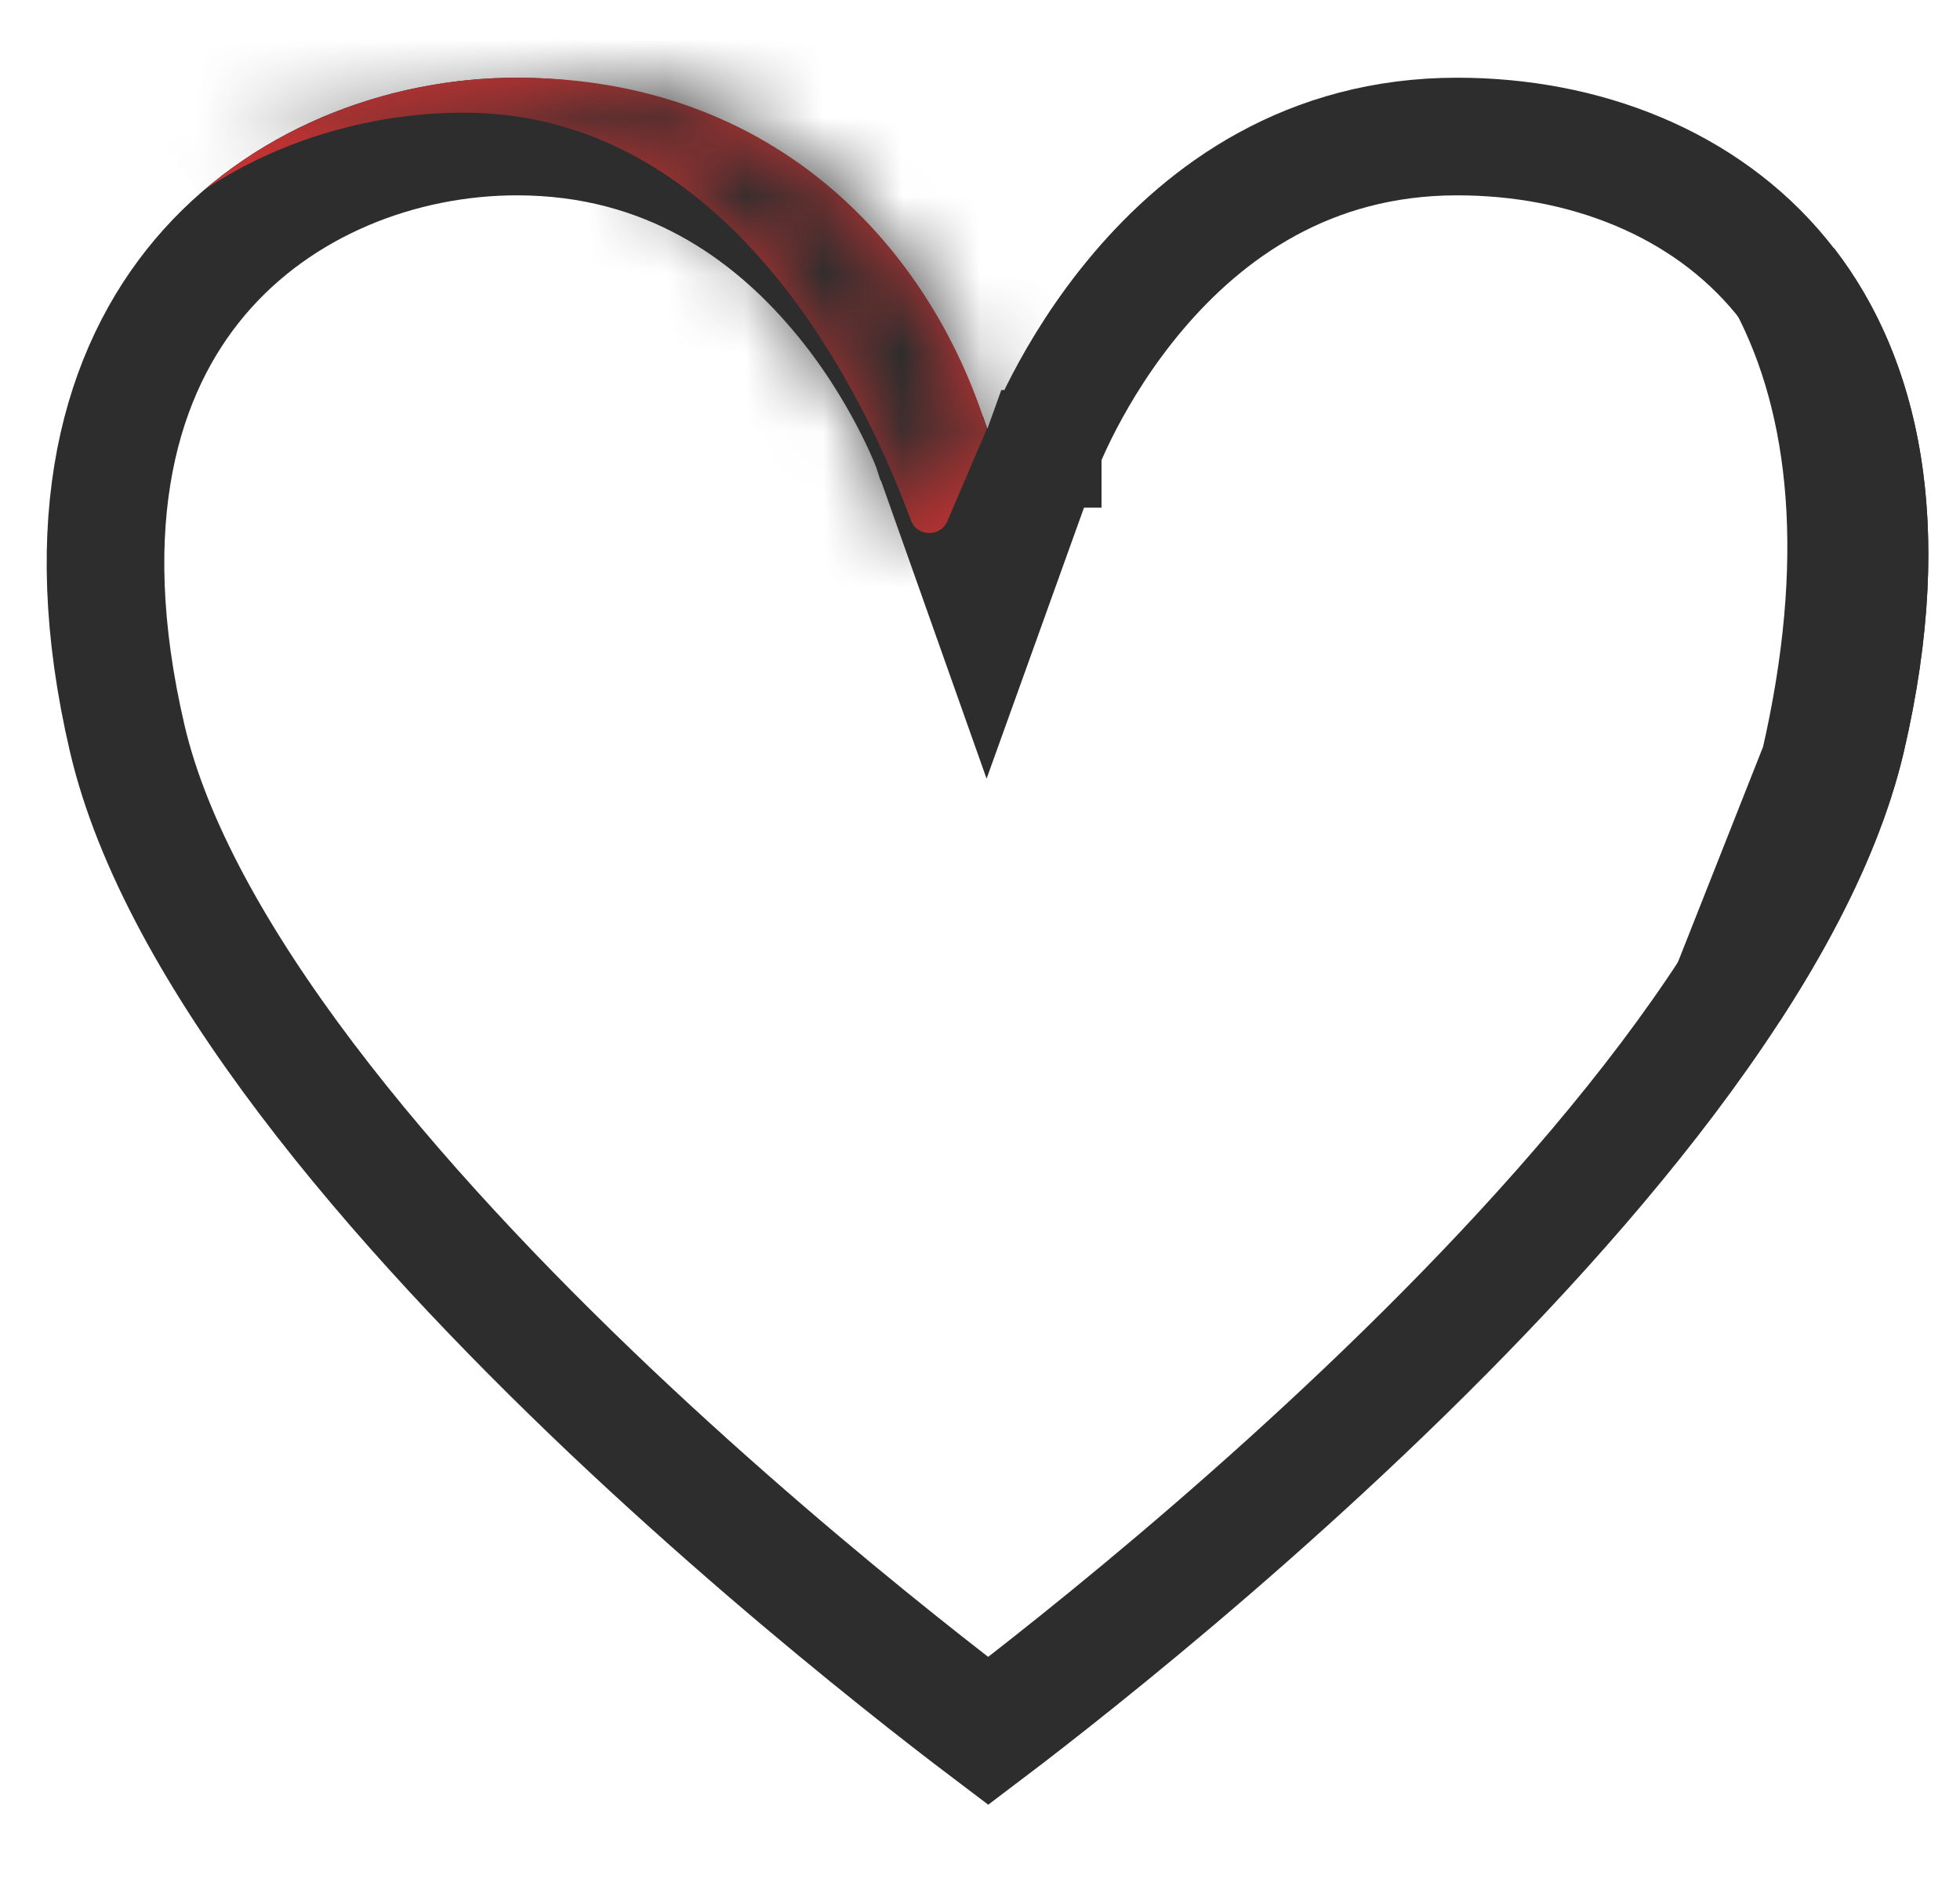 <svg width="25" height="24" viewBox="0 0 25 24" fill="none" xmlns="http://www.w3.org/2000/svg">
<path d="M13.764 21.168C13.282 21.555 12.884 21.863 12.605 22.074C12.326 21.863 11.925 21.555 11.441 21.167C10.463 20.385 9.147 19.282 7.789 17.997C6.43 16.709 5.041 15.25 3.911 13.757C2.774 12.254 1.939 10.767 1.624 9.422C0.968 6.615 1.549 4.721 2.55 3.536C3.57 2.327 5.12 1.741 6.594 1.741C8.513 1.741 9.82 2.704 10.676 3.715C11.106 4.221 11.412 4.731 11.611 5.115C11.71 5.306 11.782 5.463 11.827 5.57C11.85 5.623 11.866 5.664 11.876 5.69L11.886 5.717L11.887 5.72L11.888 5.721L11.888 5.721L11.888 5.721L11.888 5.721L11.888 5.721L12.589 7.699L13.299 5.724L13.299 5.724L13.3 5.724L13.3 5.723L13.301 5.72L13.312 5.692C13.322 5.667 13.338 5.626 13.361 5.572C13.407 5.465 13.479 5.308 13.579 5.117C13.78 4.733 14.088 4.223 14.519 3.715C15.378 2.703 16.684 1.741 18.586 1.741C20.206 1.741 21.744 2.334 22.721 3.527C23.686 4.705 24.212 6.597 23.552 9.422C23.237 10.768 22.403 12.255 21.269 13.758C20.142 15.251 18.758 16.71 17.403 17.997C16.05 19.283 14.739 20.386 13.764 21.168Z" stroke="#2D2D2D" stroke-width="1.5"/>
<mask id="path-2-inside-1_1481_1055" fill="white">
<path d="M5.918 1.437C9.358 1.437 11.066 5.135 11.618 6.633C11.696 6.847 11.994 6.853 12.084 6.645L12.588 5.467C11.878 3.199 9.926 0.991 6.594 0.991C5.214 0.991 3.756 1.447 2.622 2.409C3.624 1.751 4.798 1.437 5.918 1.437Z"/>
</mask>
<path d="M5.918 1.437C9.358 1.437 11.066 5.135 11.618 6.633C11.696 6.847 11.994 6.853 12.084 6.645L12.588 5.467C11.878 3.199 9.926 0.991 6.594 0.991C5.214 0.991 3.756 1.447 2.622 2.409C3.624 1.751 4.798 1.437 5.918 1.437Z" fill="#CC3333"/>
<path d="M11.618 6.633L13.027 6.119L13.026 6.114L11.618 6.633ZM12.084 6.645L13.461 7.241L13.463 7.235L12.084 6.645ZM12.588 5.467L13.967 6.057L14.185 5.548L14.02 5.019L12.588 5.467ZM2.622 2.409L1.652 1.265L3.446 3.663L2.622 2.409ZM5.918 2.937C7.035 2.937 7.939 3.521 8.699 4.433C9.467 5.356 9.961 6.474 10.211 7.152L13.026 6.114C12.723 5.294 12.087 3.814 11.004 2.513C9.912 1.202 8.241 -0.063 5.918 -0.063V2.937ZM10.209 7.147C10.762 8.665 12.845 8.664 13.461 7.241L10.707 6.049C11.143 5.042 12.63 5.029 13.027 6.119L10.209 7.147ZM13.463 7.235L13.967 6.057L11.209 4.877L10.705 6.055L13.463 7.235ZM14.02 5.019C13.165 2.287 10.737 -0.509 6.594 -0.509V2.491C9.115 2.491 10.592 4.111 11.157 5.915L14.02 5.019ZM6.594 -0.509C4.901 -0.509 3.088 0.047 1.652 1.265L3.592 3.553C4.425 2.847 5.527 2.491 6.594 2.491V-0.509ZM3.446 3.663C4.185 3.177 5.069 2.937 5.918 2.937V-0.063C4.528 -0.063 3.063 0.325 1.799 1.155L3.446 3.663Z" fill="#2D2D2D" mask="url(#path-2-inside-1_1481_1055)"/>
<path d="M22.072 12.615C22.59 11.654 22.99 10.688 23.207 9.745L22.072 12.615ZM22.072 12.615C22.794 11.506 23.317 10.424 23.552 9.42C24.194 6.671 23.715 4.806 22.8 3.623C23.594 5.136 23.798 7.183 23.207 9.745L22.072 12.615Z" stroke="#2D2D2D" stroke-width="1.5"/>
</svg>
